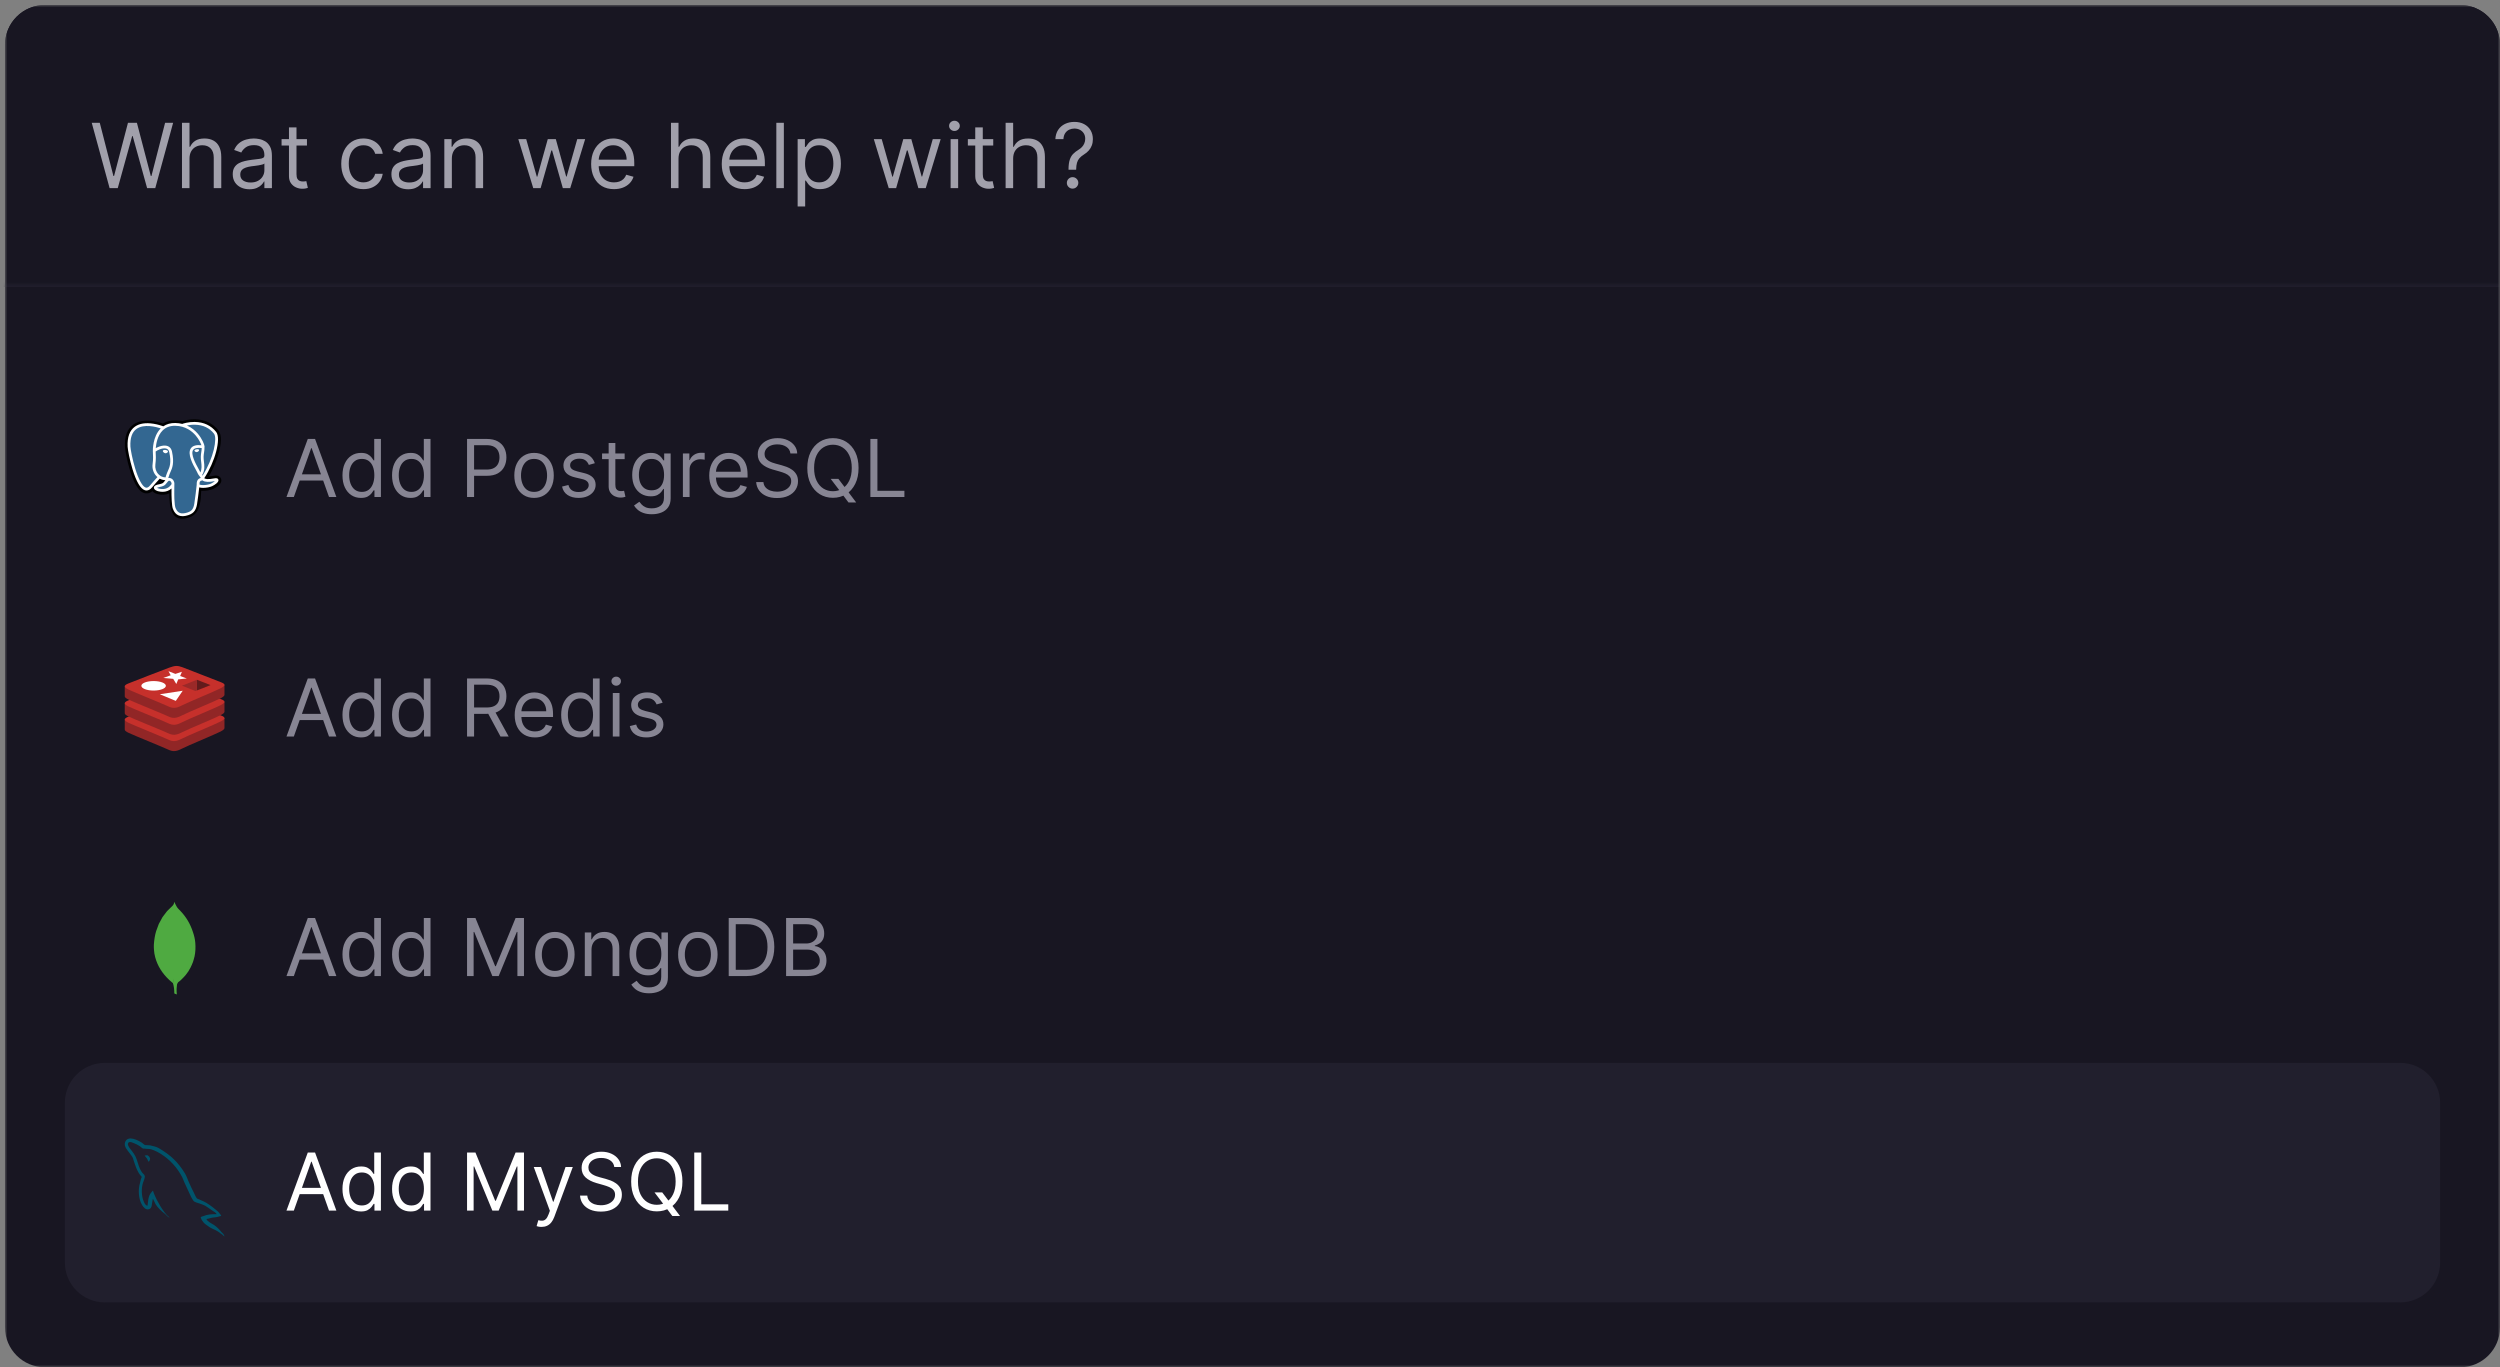 <svg width="501" height="274" viewBox="0 0 501 274" fill="none"
    xmlns="http://www.w3.org/2000/svg">
    <rect x="0" y="0" width="501" height="274" fill="#808080" stroke="none"/>
    <mask id="mask0_2809_5183" style="mask-type:alpha" maskUnits="userSpaceOnUse" x="0" y="0" width="501" height="274">
        <path d="M501 1H1V274H501V1Z" fill="white"/>
        <path d="M1 0H0V1H1V0Z" fill="white"/>
    </mask>
    <g mask="url(#mask0_2809_5183)">
        <path d="M493 1H9C4.582 1 1 4.582 1 9V266C1 270.418 4.582 274 9 274H493C497.418 274 501 270.418 501 266V9C501 4.582 497.418 1 493 1Z" fill="#181622"/>
        <path d="M493 1H9C4.582 1 1 4.582 1 9V49C1 53.418 4.582 57 9 57H493C497.418 57 501 53.418 501 49V9C501 4.582 497.418 1 493 1Z" fill="#181622"/>
        <path d="M21.963 37.699L18.384 24.608H19.994L22.73 35.27H22.858L25.645 24.608H27.435L30.222 35.27H30.349L33.085 24.608H34.696L31.116 37.699H29.48L26.591 27.267H26.489L23.599 37.699H21.963ZM37.975 31.793V37.699H36.467V24.608H37.975V29.415H38.103C38.333 28.908 38.678 28.505 39.139 28.207C39.603 27.904 40.221 27.753 40.992 27.753C41.661 27.753 42.247 27.887 42.75 28.156C43.253 28.42 43.643 28.827 43.92 29.377C44.201 29.922 44.342 30.617 44.342 31.461V37.699H42.833V31.563C42.833 30.783 42.631 30.18 42.226 29.754C41.825 29.323 41.269 29.108 40.557 29.108C40.063 29.108 39.62 29.213 39.228 29.422C38.84 29.63 38.533 29.935 38.307 30.336C38.086 30.736 37.975 31.222 37.975 31.793ZM49.991 37.929C49.368 37.929 48.804 37.812 48.297 37.578C47.79 37.339 47.387 36.996 47.089 36.549C46.79 36.097 46.641 35.551 46.641 34.912C46.641 34.35 46.752 33.894 46.974 33.544C47.195 33.191 47.491 32.914 47.862 32.713C48.233 32.513 48.642 32.364 49.089 32.266C49.541 32.164 49.995 32.083 50.451 32.023C51.047 31.946 51.531 31.889 51.902 31.851C52.277 31.808 52.55 31.738 52.72 31.64C52.895 31.541 52.982 31.371 52.982 31.128V31.077C52.982 30.446 52.809 29.956 52.464 29.607C52.123 29.258 51.606 29.083 50.911 29.083C50.191 29.083 49.626 29.24 49.217 29.556C48.808 29.871 48.52 30.208 48.354 30.566L46.922 30.054C47.178 29.458 47.519 28.993 47.945 28.661C48.376 28.324 48.844 28.09 49.351 27.958C49.863 27.821 50.366 27.753 50.86 27.753C51.175 27.753 51.538 27.791 51.947 27.868C52.36 27.941 52.758 28.092 53.142 28.322C53.53 28.552 53.851 28.899 54.107 29.364C54.363 29.828 54.491 30.451 54.491 31.23V37.699H52.982V36.37H52.905C52.803 36.583 52.633 36.811 52.394 37.054C52.155 37.297 51.838 37.503 51.442 37.674C51.045 37.844 50.562 37.929 49.991 37.929ZM50.221 36.574C50.817 36.574 51.32 36.457 51.729 36.223C52.143 35.988 52.454 35.686 52.663 35.315C52.876 34.944 52.982 34.554 52.982 34.145V32.765C52.918 32.841 52.778 32.912 52.56 32.975C52.347 33.035 52.1 33.088 51.819 33.135C51.542 33.178 51.271 33.216 51.007 33.25C50.747 33.28 50.536 33.306 50.374 33.327C49.982 33.378 49.616 33.461 49.275 33.576C48.938 33.687 48.665 33.855 48.456 34.081C48.252 34.303 48.15 34.605 48.15 34.989C48.15 35.513 48.344 35.909 48.731 36.178C49.123 36.442 49.62 36.574 50.221 36.574ZM61.514 27.881V29.159H56.426V27.881H61.514ZM57.909 25.529H59.417V34.887C59.417 35.313 59.479 35.633 59.603 35.846C59.73 36.054 59.892 36.195 60.088 36.267C60.289 36.336 60.5 36.37 60.721 36.37C60.887 36.37 61.024 36.361 61.13 36.344C61.237 36.323 61.322 36.306 61.386 36.293L61.693 37.648C61.591 37.686 61.448 37.725 61.265 37.763C61.081 37.806 60.849 37.827 60.568 37.827C60.142 37.827 59.724 37.735 59.315 37.552C58.91 37.369 58.574 37.09 58.305 36.715C58.041 36.34 57.909 35.867 57.909 35.296V25.529ZM72.834 37.904C71.914 37.904 71.121 37.686 70.456 37.252C69.791 36.817 69.28 36.218 68.922 35.456C68.564 34.693 68.385 33.821 68.385 32.841C68.385 31.844 68.569 30.964 68.935 30.201C69.306 29.434 69.821 28.836 70.482 28.405C71.147 27.971 71.922 27.753 72.809 27.753C73.499 27.753 74.121 27.881 74.675 28.137C75.229 28.392 75.683 28.75 76.037 29.211C76.39 29.671 76.61 30.208 76.695 30.821H75.186C75.071 30.374 74.816 29.978 74.419 29.633C74.027 29.283 73.499 29.108 72.834 29.108C72.246 29.108 71.731 29.262 71.287 29.569C70.848 29.871 70.505 30.299 70.258 30.853C70.015 31.403 69.894 32.049 69.894 32.79C69.894 33.549 70.013 34.209 70.252 34.772C70.495 35.334 70.836 35.771 71.275 36.082C71.718 36.393 72.238 36.549 72.834 36.549C73.226 36.549 73.582 36.48 73.902 36.344C74.221 36.208 74.492 36.012 74.713 35.756C74.935 35.5 75.093 35.194 75.186 34.836H76.695C76.61 35.415 76.399 35.937 76.062 36.402C75.73 36.862 75.289 37.228 74.739 37.501C74.194 37.77 73.559 37.904 72.834 37.904ZM81.789 37.929C81.167 37.929 80.603 37.812 80.096 37.578C79.588 37.339 79.186 36.996 78.887 36.549C78.589 36.097 78.44 35.551 78.44 34.912C78.44 34.35 78.551 33.894 78.772 33.544C78.994 33.191 79.29 32.914 79.661 32.713C80.032 32.513 80.441 32.364 80.888 32.266C81.34 32.164 81.794 32.083 82.25 32.023C82.846 31.946 83.33 31.889 83.701 31.851C84.076 31.808 84.348 31.738 84.519 31.64C84.694 31.541 84.781 31.371 84.781 31.128V31.077C84.781 30.446 84.608 29.956 84.263 29.607C83.922 29.258 83.404 29.083 82.71 29.083C81.99 29.083 81.425 29.24 81.016 29.556C80.607 29.871 80.319 30.208 80.153 30.566L78.721 30.054C78.977 29.458 79.318 28.993 79.744 28.661C80.174 28.324 80.643 28.09 81.15 27.958C81.662 27.821 82.164 27.753 82.659 27.753C82.974 27.753 83.336 27.791 83.745 27.868C84.159 27.941 84.557 28.092 84.941 28.322C85.329 28.552 85.65 28.899 85.906 29.364C86.162 29.828 86.289 30.451 86.289 31.23V37.699H84.781V36.37H84.704C84.602 36.583 84.431 36.811 84.193 37.054C83.954 37.297 83.637 37.503 83.24 37.674C82.844 37.844 82.36 37.929 81.789 37.929ZM82.019 36.574C82.616 36.574 83.119 36.457 83.528 36.223C83.941 35.988 84.252 35.686 84.461 35.315C84.674 34.944 84.781 34.554 84.781 34.145V32.765C84.717 32.841 84.576 32.912 84.359 32.975C84.146 33.035 83.899 33.088 83.618 33.135C83.341 33.178 83.07 33.216 82.806 33.25C82.546 33.28 82.335 33.306 82.173 33.327C81.781 33.378 81.414 33.461 81.073 33.576C80.737 33.687 80.464 33.855 80.255 34.081C80.051 34.303 79.948 34.605 79.948 34.989C79.948 35.513 80.142 35.909 80.53 36.178C80.922 36.442 81.419 36.574 82.019 36.574ZM90.551 31.793V37.699H89.043V27.881H90.5V29.415H90.628C90.858 28.916 91.208 28.516 91.676 28.213C92.145 27.907 92.75 27.753 93.492 27.753C94.156 27.753 94.738 27.89 95.237 28.162C95.735 28.431 96.123 28.84 96.4 29.39C96.677 29.935 96.816 30.625 96.816 31.461V37.699H95.307V31.563C95.307 30.791 95.107 30.191 94.706 29.76C94.306 29.326 93.756 29.108 93.057 29.108C92.576 29.108 92.145 29.213 91.766 29.422C91.391 29.63 91.095 29.935 90.877 30.336C90.66 30.736 90.551 31.222 90.551 31.793ZM106.859 37.699L103.868 27.881H105.453L107.575 35.398H107.677L109.774 27.881H111.385L113.456 35.373H113.558L115.68 27.881H117.265L114.274 37.699H112.791L110.643 30.157H110.49L108.342 37.699H106.859ZM123.042 37.904C122.096 37.904 121.28 37.695 120.594 37.277C119.912 36.855 119.386 36.267 119.015 35.513C118.649 34.755 118.465 33.873 118.465 32.867C118.465 31.861 118.649 30.975 119.015 30.208C119.386 29.436 119.901 28.836 120.562 28.405C121.227 27.971 122.002 27.753 122.889 27.753C123.4 27.753 123.905 27.838 124.404 28.009C124.902 28.179 125.356 28.456 125.765 28.84C126.174 29.219 126.5 29.722 126.743 30.348C126.986 30.975 127.107 31.746 127.107 32.662V33.301H119.539V31.997H125.573C125.573 31.444 125.463 30.949 125.241 30.515C125.024 30.08 124.713 29.737 124.308 29.485C123.907 29.234 123.434 29.108 122.889 29.108C122.288 29.108 121.768 29.258 121.329 29.556C120.894 29.85 120.56 30.233 120.325 30.706C120.091 31.179 119.974 31.686 119.974 32.228V33.097C119.974 33.838 120.102 34.467 120.357 34.983C120.617 35.494 120.977 35.884 121.438 36.152C121.898 36.416 122.433 36.549 123.042 36.549C123.438 36.549 123.796 36.493 124.116 36.383C124.44 36.267 124.719 36.097 124.953 35.871C125.188 35.641 125.369 35.355 125.497 35.015L126.954 35.424C126.801 35.918 126.543 36.353 126.181 36.728C125.818 37.098 125.371 37.388 124.838 37.597C124.306 37.801 123.707 37.904 123.042 37.904ZM135.973 31.793V37.699H134.465V24.608H135.973V29.415H136.101C136.331 28.908 136.676 28.505 137.137 28.207C137.601 27.904 138.219 27.753 138.99 27.753C139.659 27.753 140.245 27.887 140.748 28.156C141.251 28.42 141.641 28.827 141.918 29.377C142.199 29.922 142.34 30.617 142.34 31.461V37.699H140.831V31.563C140.831 30.783 140.629 30.18 140.224 29.754C139.823 29.323 139.267 29.108 138.556 29.108C138.061 29.108 137.618 29.213 137.226 29.422C136.838 29.63 136.531 29.935 136.306 30.336C136.084 30.736 135.973 31.222 135.973 31.793ZM149.216 37.904C148.27 37.904 147.454 37.695 146.768 37.277C146.086 36.855 145.56 36.267 145.189 35.513C144.822 34.755 144.639 33.873 144.639 32.867C144.639 31.861 144.822 30.975 145.189 30.208C145.56 29.436 146.075 28.836 146.736 28.405C147.401 27.971 148.176 27.753 149.062 27.753C149.574 27.753 150.079 27.838 150.577 28.009C151.076 28.179 151.53 28.456 151.939 28.84C152.348 29.219 152.674 29.722 152.917 30.348C153.16 30.975 153.281 31.746 153.281 32.662V33.301H145.713V31.997H151.747C151.747 31.444 151.636 30.949 151.415 30.515C151.197 30.08 150.886 29.737 150.482 29.485C150.081 29.234 149.608 29.108 149.062 29.108C148.462 29.108 147.942 29.258 147.503 29.556C147.068 29.85 146.734 30.233 146.499 30.706C146.265 31.179 146.148 31.686 146.148 32.228V33.097C146.148 33.838 146.276 34.467 146.531 34.983C146.791 35.494 147.151 35.884 147.612 36.152C148.072 36.416 148.607 36.549 149.216 36.549C149.612 36.549 149.97 36.493 150.29 36.383C150.614 36.267 150.893 36.097 151.127 35.871C151.362 35.641 151.543 35.355 151.67 35.015L153.128 35.424C152.974 35.918 152.717 36.353 152.354 36.728C151.992 37.098 151.545 37.388 151.012 37.597C150.479 37.801 149.881 37.904 149.216 37.904ZM157.085 24.608V37.699H155.576V24.608H157.085ZM159.847 41.381V27.881H161.305V29.441H161.484C161.595 29.27 161.748 29.053 161.944 28.789C162.144 28.52 162.43 28.282 162.801 28.073C163.176 27.86 163.683 27.753 164.322 27.753C165.149 27.753 165.877 27.96 166.508 28.373C167.139 28.787 167.631 29.372 167.985 30.131C168.338 30.89 168.515 31.784 168.515 32.816C168.515 33.855 168.338 34.757 167.985 35.52C167.631 36.278 167.141 36.866 166.514 37.284C165.888 37.697 165.166 37.904 164.347 37.904C163.717 37.904 163.212 37.799 162.833 37.591C162.453 37.377 162.161 37.137 161.957 36.868C161.752 36.596 161.595 36.37 161.484 36.191H161.356V41.381H159.847ZM161.33 32.79C161.33 33.532 161.439 34.186 161.656 34.752C161.874 35.315 162.191 35.756 162.609 36.076C163.026 36.391 163.538 36.549 164.143 36.549C164.774 36.549 165.3 36.383 165.722 36.05C166.148 35.713 166.468 35.262 166.681 34.695C166.898 34.124 167.007 33.489 167.007 32.79C167.007 32.1 166.9 31.478 166.687 30.924C166.478 30.365 166.161 29.924 165.735 29.601C165.313 29.272 164.782 29.108 164.143 29.108C163.529 29.108 163.014 29.264 162.596 29.575C162.178 29.882 161.863 30.312 161.65 30.866C161.437 31.416 161.33 32.057 161.33 32.79ZM178.103 37.699L175.112 27.881H176.697L178.819 35.398H178.921L181.018 27.881H182.629L184.7 35.373H184.802L186.924 27.881H188.509L185.518 37.699H184.035L181.887 30.157H181.734L179.586 37.699H178.103ZM190.504 37.699V27.881H192.012V37.699H190.504ZM191.271 26.245C190.977 26.245 190.723 26.145 190.51 25.944C190.301 25.744 190.197 25.503 190.197 25.222C190.197 24.941 190.301 24.7 190.51 24.5C190.723 24.299 190.977 24.199 191.271 24.199C191.565 24.199 191.816 24.299 192.025 24.5C192.238 24.7 192.345 24.941 192.345 25.222C192.345 25.503 192.238 25.744 192.025 25.944C191.816 26.145 191.565 26.245 191.271 26.245ZM199.045 27.881V29.159H193.957V27.881H199.045ZM195.44 25.529H196.949V34.887C196.949 35.313 197.01 35.633 197.134 35.846C197.262 36.054 197.424 36.195 197.62 36.267C197.82 36.336 198.031 36.37 198.252 36.37C198.419 36.37 198.555 36.361 198.662 36.344C198.768 36.323 198.853 36.306 198.917 36.293L199.224 37.648C199.122 37.686 198.979 37.725 198.796 37.763C198.613 37.806 198.38 37.827 198.099 37.827C197.673 37.827 197.255 37.735 196.846 37.552C196.441 37.369 196.105 37.09 195.836 36.715C195.572 36.34 195.44 35.867 195.44 35.296V25.529ZM203.034 31.793V37.699H201.525V24.608H203.034V29.415H203.162C203.392 28.908 203.737 28.505 204.197 28.207C204.662 27.904 205.279 27.753 206.051 27.753C206.72 27.753 207.306 27.887 207.809 28.156C208.311 28.42 208.701 28.827 208.978 29.377C209.26 29.922 209.4 30.617 209.4 31.461V37.699H207.892V31.563C207.892 30.783 207.689 30.18 207.284 29.754C206.884 29.323 206.328 29.108 205.616 29.108C205.122 29.108 204.679 29.213 204.287 29.422C203.899 29.63 203.592 29.935 203.366 30.336C203.145 30.736 203.034 31.222 203.034 31.793ZM214.129 34.017V33.941C214.137 33.127 214.222 32.479 214.384 31.997C214.546 31.516 214.776 31.126 215.075 30.828C215.373 30.529 215.731 30.255 216.149 30.003C216.4 29.85 216.626 29.669 216.826 29.46C217.026 29.247 217.184 29.002 217.299 28.725C217.419 28.448 217.478 28.141 217.478 27.804C217.478 27.387 217.38 27.024 217.184 26.718C216.988 26.411 216.726 26.174 216.398 26.008C216.07 25.842 215.705 25.759 215.305 25.759C214.955 25.759 214.619 25.831 214.295 25.976C213.971 26.121 213.7 26.349 213.483 26.66C213.266 26.971 213.14 27.378 213.106 27.881H211.495C211.529 27.157 211.717 26.537 212.058 26.021C212.403 25.505 212.857 25.111 213.419 24.838C213.986 24.566 214.615 24.429 215.305 24.429C216.055 24.429 216.707 24.578 217.261 24.877C217.819 25.175 218.249 25.584 218.552 26.104C218.859 26.624 219.012 27.216 219.012 27.881C219.012 28.35 218.94 28.774 218.795 29.153C218.654 29.532 218.45 29.871 218.181 30.169C217.917 30.468 217.597 30.732 217.222 30.962C216.847 31.196 216.547 31.444 216.321 31.703C216.095 31.959 215.931 32.264 215.829 32.617C215.727 32.971 215.671 33.412 215.663 33.941V34.017H214.129ZM214.947 37.801C214.632 37.801 214.361 37.689 214.135 37.463C213.909 37.237 213.796 36.966 213.796 36.651C213.796 36.336 213.909 36.065 214.135 35.839C214.361 35.613 214.632 35.5 214.947 35.5C215.262 35.5 215.533 35.613 215.759 35.839C215.985 36.065 216.097 36.336 216.097 36.651C216.097 36.86 216.044 37.051 215.938 37.226C215.835 37.401 215.697 37.541 215.522 37.648C215.352 37.75 215.16 37.801 214.947 37.801Z" fill="#A1A0AB"/>
        <mask id="mask1_2809_5183" style="mask-type:alpha" maskUnits="userSpaceOnUse" x="1" y="57" width="500" height="1">
            <path d="M501 57H1V58H501V57Z" fill="white"/>
        </mask>
        <g mask="url(#mask1_2809_5183)">
            <path d="M1 57H501" stroke="#211F2D" stroke-linecap="square"/>
        </g>
        <mask id="mask2_2809_5183" style="mask-type:alpha" maskUnits="userSpaceOnUse" x="1" y="58" width="500" height="216">
            <path d="M501 58H1V274H501V58Z" fill="white"/>
        </mask>
        <g mask="url(#mask2_2809_5183)">
            <path d="M481 213H21C16.582 213 13 216.582 13 221V253C13 257.418 16.582 261 21 261H481C485.418 261 489 257.418 489 253V221C489 216.582 485.418 213 481 213Z" fill="#211F2D"/>
            <path d="M44.308 95.969C44.191 95.617 43.887 95.371 43.493 95.312C43.308 95.285 43.095 95.297 42.843 95.349C42.405 95.439 42.08 95.473 41.842 95.48C42.738 93.967 43.467 92.242 43.887 90.617C44.565 87.991 44.203 86.795 43.779 86.253C42.658 84.821 41.022 84.052 39.049 84.028C37.996 84.015 37.072 84.223 36.59 84.372C36.142 84.293 35.659 84.249 35.153 84.241C34.203 84.226 33.365 84.433 32.648 84.858C32.252 84.724 31.615 84.534 30.88 84.414C29.15 84.13 27.756 84.351 26.737 85.071C25.502 85.943 24.93 87.459 25.036 89.575C25.07 90.246 25.445 92.291 26.037 94.229C26.377 95.344 26.74 96.269 27.115 96.98C27.647 97.988 28.216 98.582 28.855 98.795C29.213 98.914 29.864 98.998 30.549 98.427C30.636 98.533 30.751 98.637 30.905 98.734C31.1 98.857 31.339 98.958 31.577 99.017C32.435 99.232 33.24 99.178 33.926 98.877C33.93 98.999 33.933 99.116 33.936 99.217C33.941 99.38 33.945 99.54 33.951 99.69C33.992 100.702 34.061 101.49 34.265 102.041C34.276 102.071 34.291 102.117 34.307 102.166C34.409 102.478 34.579 103 35.012 103.408C35.461 103.832 36.004 103.962 36.501 103.962C36.75 103.962 36.987 103.929 37.196 103.884C37.94 103.725 38.784 103.482 39.395 102.612C39.972 101.79 40.253 100.552 40.304 98.601C40.31 98.545 40.316 98.493 40.322 98.442L40.334 98.339L40.471 98.351L40.505 98.354C41.263 98.388 42.189 98.228 42.757 97.963C43.207 97.755 44.647 96.995 44.308 95.969" fill="black"/>
            <path d="M43.012 96.167C40.76 96.632 40.606 95.869 40.606 95.869C42.983 92.342 43.977 87.864 43.119 86.768C40.779 83.779 36.729 85.192 36.662 85.229L36.64 85.233C36.195 85.141 35.697 85.086 35.138 85.076C34.119 85.06 33.346 85.344 32.76 85.788C32.76 85.788 25.535 82.812 25.871 89.532C25.942 90.961 27.92 100.349 30.278 97.513C31.141 96.476 31.974 95.6 31.974 95.6C32.387 95.875 32.883 96.015 33.402 95.965L33.442 95.93C33.43 96.059 33.435 96.185 33.458 96.334C32.851 97.013 33.029 97.132 31.814 97.382C30.585 97.635 31.307 98.086 31.779 98.204C32.35 98.347 33.673 98.55 34.566 97.299L34.53 97.442C34.768 97.632 34.936 98.682 34.908 99.634C34.88 100.585 34.861 101.238 35.048 101.749C35.236 102.259 35.423 103.407 37.02 103.065C38.354 102.779 39.046 102.038 39.142 100.802C39.21 99.923 39.365 100.053 39.374 99.268L39.498 98.896C39.641 97.705 39.521 97.32 40.343 97.499L40.543 97.517C41.148 97.544 41.94 97.419 42.404 97.203C43.405 96.739 43.999 95.963 43.012 96.167H43.012" fill="#336791"/>
            <path d="M33.183 90.172C32.98 90.144 32.796 90.17 32.703 90.24C32.651 90.28 32.635 90.326 32.63 90.358C32.619 90.441 32.677 90.534 32.713 90.581C32.815 90.716 32.964 90.809 33.111 90.83C33.133 90.833 33.154 90.834 33.175 90.834C33.421 90.834 33.644 90.643 33.664 90.502C33.689 90.325 33.432 90.207 33.183 90.172M39.905 90.178C39.885 90.039 39.639 90 39.405 90.032C39.171 90.065 38.944 90.17 38.963 90.309C38.978 90.417 39.173 90.602 39.404 90.602C39.424 90.602 39.443 90.6 39.463 90.598C39.617 90.576 39.73 90.478 39.784 90.422C39.866 90.336 39.913 90.24 39.905 90.178" fill="white"/>
            <path d="M43.763 96.114C43.677 95.855 43.401 95.771 42.942 95.866C41.579 96.147 41.091 95.953 40.93 95.835C41.99 94.22 42.862 92.269 43.332 90.449C43.554 89.586 43.678 88.785 43.688 88.133C43.699 87.416 43.577 86.89 43.325 86.568C42.31 85.272 40.821 84.576 39.019 84.557C37.779 84.543 36.732 84.86 36.529 84.95C36.102 84.843 35.636 84.778 35.128 84.77C34.198 84.754 33.394 84.977 32.728 85.431C32.439 85.324 31.691 85.067 30.777 84.92C29.197 84.665 27.941 84.858 27.045 85.493C25.976 86.251 25.482 87.605 25.578 89.518C25.61 90.161 25.977 92.141 26.556 94.037C27.317 96.533 28.146 97.946 29.017 98.237C29.119 98.271 29.236 98.294 29.366 98.294C29.684 98.294 30.074 98.151 30.479 97.664C30.974 97.071 31.485 96.492 32.013 95.928C32.356 96.112 32.732 96.215 33.117 96.225C33.117 96.235 33.118 96.245 33.119 96.255C33.053 96.334 32.988 96.414 32.925 96.495C32.658 96.834 32.603 96.904 31.744 97.081C31.5 97.132 30.852 97.265 30.842 97.72C30.832 98.216 31.609 98.425 31.697 98.447C32.006 98.524 32.303 98.562 32.586 98.562C33.275 98.562 33.882 98.336 34.367 97.897C34.352 99.668 34.425 101.413 34.638 101.944C34.812 102.379 35.237 103.443 36.581 103.443C36.778 103.443 36.995 103.42 37.234 103.369C38.636 103.068 39.245 102.448 39.481 101.082C39.607 100.352 39.823 98.608 39.925 97.673C40.139 97.74 40.416 97.771 40.715 97.77C41.338 97.77 42.057 97.638 42.508 97.429C43.015 97.193 43.929 96.616 43.763 96.114V96.114ZM40.424 89.794C40.419 90.07 40.381 90.321 40.341 90.583C40.298 90.864 40.253 91.155 40.242 91.508C40.23 91.852 40.273 92.209 40.315 92.555C40.399 93.253 40.485 93.972 40.152 94.681C40.096 94.582 40.047 94.481 40.004 94.377C39.963 94.277 39.873 94.115 39.748 93.892C39.264 93.023 38.129 90.989 38.71 90.159C38.883 89.911 39.322 89.657 40.424 89.794V89.794ZM39.088 85.116C40.703 85.152 41.981 85.756 42.886 86.912C43.579 87.799 42.815 91.833 40.604 95.314C40.581 95.285 40.559 95.257 40.537 95.229L40.509 95.194C41.08 94.25 40.968 93.316 40.869 92.488C40.828 92.148 40.789 91.828 40.799 91.526C40.809 91.207 40.852 90.933 40.893 90.668C40.943 90.341 40.994 90.003 40.98 89.605C40.99 89.563 40.995 89.514 40.989 89.455C40.953 89.073 40.517 87.93 39.628 86.895C39.142 86.329 38.433 85.696 37.465 85.269C37.881 85.183 38.451 85.102 39.088 85.116V85.116ZM30.05 97.307C29.603 97.844 29.295 97.741 29.193 97.707C28.532 97.487 27.765 96.09 27.089 93.875C26.504 91.958 26.162 90.03 26.135 89.49C26.05 87.78 26.464 86.589 27.367 85.949C28.836 84.907 31.251 85.531 32.222 85.847C32.208 85.861 32.193 85.874 32.18 85.888C30.587 87.496 30.625 90.244 30.629 90.412C30.628 90.477 30.634 90.569 30.641 90.695C30.669 91.157 30.72 92.017 30.584 92.991C30.457 93.897 30.736 94.783 31.349 95.422C31.412 95.488 31.478 95.55 31.547 95.609C31.274 95.901 30.681 96.548 30.05 97.307V97.307ZM31.752 95.036C31.258 94.521 31.033 93.804 31.136 93.069C31.28 92.04 31.227 91.143 31.198 90.662C31.194 90.594 31.191 90.535 31.189 90.489C31.421 90.282 32.5 89.705 33.269 89.881C33.619 89.961 33.833 90.2 33.922 90.611C34.382 92.739 33.983 93.626 33.662 94.338C33.596 94.485 33.534 94.624 33.48 94.767L33.439 94.878C33.334 95.159 33.237 95.42 33.177 95.668C32.651 95.666 32.141 95.442 31.752 95.036V95.036ZM31.832 97.906C31.679 97.867 31.541 97.801 31.46 97.746C31.528 97.714 31.648 97.671 31.857 97.627C32.867 97.42 33.023 97.273 33.363 96.841C33.441 96.741 33.53 96.629 33.652 96.492L33.652 96.492C33.835 96.288 33.918 96.322 34.07 96.385C34.193 96.436 34.312 96.59 34.361 96.759C34.383 96.839 34.409 96.991 34.325 97.109C33.614 98.105 32.577 98.092 31.832 97.906V97.906ZM37.117 102.823C35.882 103.088 35.444 102.458 35.156 101.737C34.97 101.272 34.879 99.174 34.944 96.858C34.944 96.827 34.94 96.797 34.931 96.769C34.924 96.714 34.912 96.659 34.897 96.606C34.8 96.269 34.566 95.987 34.283 95.87C34.171 95.823 33.966 95.738 33.719 95.801C33.771 95.584 33.863 95.339 33.962 95.073L34.003 94.962C34.05 94.836 34.109 94.705 34.171 94.567C34.507 93.822 34.966 92.8 34.467 90.493C34.281 89.629 33.657 89.207 32.711 89.305C32.144 89.364 31.625 89.593 31.366 89.724C31.31 89.752 31.259 89.779 31.212 89.806C31.284 88.935 31.557 87.308 32.578 86.278C33.22 85.63 34.076 85.31 35.119 85.328C37.174 85.361 38.492 86.416 39.235 87.294C39.876 88.052 40.223 88.814 40.361 89.226C39.32 89.12 38.612 89.325 38.253 89.839C37.472 90.955 38.68 93.122 39.261 94.164C39.367 94.355 39.459 94.52 39.488 94.59C39.677 95.048 39.922 95.354 40.101 95.578C40.156 95.646 40.209 95.713 40.249 95.77C39.934 95.861 39.367 96.072 39.419 97.122C39.377 97.649 39.081 100.116 38.931 100.987C38.732 102.139 38.309 102.568 37.117 102.823V102.823ZM42.273 96.923C41.951 97.072 41.411 97.185 40.898 97.209C40.332 97.235 40.044 97.145 39.976 97.09C39.944 96.436 40.188 96.367 40.445 96.295C40.486 96.284 40.525 96.272 40.563 96.259C40.587 96.278 40.613 96.297 40.642 96.316C41.097 96.617 41.909 96.649 43.055 96.412L43.067 96.41C42.913 96.555 42.648 96.749 42.273 96.923Z" fill="white"/>
            <path d="M58.886 99.6H57.409L61.682 87.963H63.136L67.409 99.6H65.932L62.455 89.804H62.364L58.886 99.6ZM59.432 95.054H65.386V96.304H59.432V95.054ZM72.335 99.781C71.608 99.781 70.966 99.598 70.409 99.23C69.852 98.859 69.417 98.336 69.102 97.662C68.788 96.984 68.631 96.183 68.631 95.259C68.631 94.342 68.788 93.547 69.102 92.872C69.417 92.198 69.854 91.677 70.415 91.31C70.975 90.942 71.623 90.759 72.358 90.759C72.926 90.759 73.375 90.853 73.704 91.043C74.038 91.228 74.292 91.441 74.466 91.679C74.644 91.914 74.782 92.107 74.881 92.259H74.994V87.963H76.335V99.6H75.04V98.259H74.881C74.782 98.418 74.642 98.618 74.46 98.861C74.278 99.1 74.019 99.314 73.682 99.503C73.345 99.689 72.896 99.781 72.335 99.781ZM72.517 98.577C73.055 98.577 73.51 98.437 73.881 98.156C74.252 97.872 74.534 97.48 74.727 96.98C74.921 96.477 75.017 95.895 75.017 95.236C75.017 94.585 74.922 94.014 74.733 93.526C74.544 93.033 74.263 92.651 73.892 92.378C73.521 92.102 73.062 91.963 72.517 91.963C71.949 91.963 71.475 92.109 71.097 92.401C70.722 92.689 70.439 93.081 70.25 93.577C70.064 94.069 69.972 94.622 69.972 95.236C69.972 95.857 70.066 96.422 70.256 96.929C70.449 97.433 70.733 97.835 71.108 98.134C71.487 98.429 71.956 98.577 72.517 98.577ZM82.273 99.781C81.546 99.781 80.903 99.598 80.347 99.23C79.79 98.859 79.354 98.336 79.04 97.662C78.725 96.984 78.568 96.183 78.568 95.259C78.568 94.342 78.725 93.547 79.04 92.872C79.354 92.198 79.792 91.677 80.352 91.31C80.913 90.942 81.561 90.759 82.296 90.759C82.864 90.759 83.312 90.853 83.642 91.043C83.975 91.228 84.229 91.441 84.403 91.679C84.581 91.914 84.72 92.107 84.818 92.259H84.932V87.963H86.273V99.6H84.977V98.259H84.818C84.72 98.418 84.579 98.618 84.398 98.861C84.216 99.1 83.956 99.314 83.619 99.503C83.282 99.689 82.833 99.781 82.273 99.781ZM82.454 98.577C82.992 98.577 83.447 98.437 83.818 98.156C84.189 97.872 84.472 97.48 84.665 96.98C84.858 96.477 84.954 95.895 84.954 95.236C84.954 94.585 84.86 94.014 84.671 93.526C84.481 93.033 84.201 92.651 83.829 92.378C83.458 92.102 83 91.963 82.454 91.963C81.886 91.963 81.413 92.109 81.034 92.401C80.659 92.689 80.377 93.081 80.188 93.577C80.002 94.069 79.909 94.622 79.909 95.236C79.909 95.857 80.004 96.422 80.193 96.929C80.386 97.433 80.671 97.835 81.046 98.134C81.424 98.429 81.894 98.577 82.454 98.577ZM93.597 99.6V87.963H97.528C98.441 87.963 99.188 88.128 99.767 88.458C100.35 88.783 100.782 89.225 101.062 89.781C101.343 90.338 101.483 90.96 101.483 91.645C101.483 92.331 101.343 92.954 101.062 93.514C100.786 94.075 100.358 94.522 99.778 94.855C99.199 95.185 98.456 95.35 97.551 95.35H94.733V94.1H97.506C98.131 94.1 98.633 93.992 99.011 93.776C99.39 93.56 99.665 93.268 99.835 92.901C100.009 92.529 100.097 92.111 100.097 91.645C100.097 91.179 100.009 90.763 99.835 90.395C99.665 90.028 99.388 89.74 99.006 89.531C98.623 89.319 98.115 89.213 97.483 89.213H95.006V99.6H93.597ZM107.023 99.781C106.235 99.781 105.544 99.594 104.949 99.219C104.358 98.844 103.896 98.319 103.562 97.645C103.233 96.971 103.068 96.183 103.068 95.281C103.068 94.372 103.233 93.579 103.562 92.901C103.896 92.223 104.358 91.696 104.949 91.321C105.544 90.946 106.235 90.759 107.023 90.759C107.811 90.759 108.5 90.946 109.091 91.321C109.686 91.696 110.148 92.223 110.477 92.901C110.811 93.579 110.977 94.372 110.977 95.281C110.977 96.183 110.811 96.971 110.477 97.645C110.148 98.319 109.686 98.844 109.091 99.219C108.5 99.594 107.811 99.781 107.023 99.781ZM107.023 98.577C107.621 98.577 108.114 98.424 108.5 98.117C108.886 97.81 109.172 97.406 109.358 96.906C109.544 96.406 109.636 95.865 109.636 95.281C109.636 94.698 109.544 94.154 109.358 93.651C109.172 93.147 108.886 92.74 108.5 92.429C108.114 92.118 107.621 91.963 107.023 91.963C106.424 91.963 105.932 92.118 105.545 92.429C105.159 92.74 104.873 93.147 104.688 93.651C104.502 94.154 104.409 94.698 104.409 95.281C104.409 95.865 104.502 96.406 104.688 96.906C104.873 97.406 105.159 97.81 105.545 98.117C105.932 98.424 106.424 98.577 107.023 98.577ZM119.206 92.827L118.001 93.168C117.926 92.967 117.814 92.772 117.666 92.583C117.522 92.389 117.325 92.23 117.075 92.105C116.825 91.98 116.505 91.918 116.115 91.918C115.581 91.918 115.136 92.041 114.78 92.287C114.428 92.529 114.251 92.838 114.251 93.213C114.251 93.547 114.373 93.81 114.615 94.003C114.857 94.196 115.236 94.357 115.751 94.486L117.047 94.804C117.827 94.993 118.409 95.283 118.791 95.674C119.174 96.06 119.365 96.558 119.365 97.168C119.365 97.668 119.221 98.115 118.933 98.509C118.649 98.903 118.251 99.213 117.74 99.441C117.229 99.668 116.634 99.781 115.956 99.781C115.066 99.781 114.329 99.588 113.746 99.202C113.162 98.816 112.793 98.251 112.638 97.509L113.911 97.191C114.032 97.66 114.261 98.013 114.598 98.247C114.939 98.482 115.384 98.6 115.933 98.6C116.558 98.6 117.054 98.467 117.422 98.202C117.793 97.933 117.979 97.611 117.979 97.236C117.979 96.933 117.873 96.679 117.661 96.475C117.448 96.266 117.123 96.111 116.683 96.009L115.229 95.668C114.429 95.478 113.842 95.185 113.467 94.787C113.096 94.386 112.911 93.884 112.911 93.281C112.911 92.789 113.049 92.353 113.325 91.975C113.606 91.596 113.986 91.299 114.467 91.083C114.952 90.867 115.501 90.759 116.115 90.759C116.979 90.759 117.657 90.948 118.149 91.327C118.645 91.706 118.998 92.206 119.206 92.827ZM125.179 90.872V92.009H120.656V90.872H125.179ZM121.974 88.781H123.315V97.1C123.315 97.478 123.37 97.763 123.48 97.952C123.594 98.138 123.738 98.263 123.912 98.327C124.09 98.388 124.277 98.418 124.474 98.418C124.622 98.418 124.743 98.41 124.838 98.395C124.933 98.376 125.009 98.361 125.065 98.35L125.338 99.554C125.247 99.588 125.12 99.622 124.957 99.656C124.795 99.694 124.588 99.713 124.338 99.713C123.959 99.713 123.588 99.632 123.224 99.469C122.865 99.306 122.565 99.058 122.327 98.725C122.092 98.391 121.974 97.971 121.974 97.463V88.781ZM130.625 103.054C129.977 103.054 129.42 102.971 128.955 102.804C128.489 102.641 128.1 102.425 127.79 102.156C127.483 101.891 127.239 101.607 127.057 101.304L128.125 100.554C128.246 100.713 128.4 100.895 128.585 101.1C128.771 101.308 129.025 101.488 129.347 101.639C129.672 101.795 130.098 101.872 130.625 101.872C131.33 101.872 131.911 101.702 132.369 101.361C132.828 101.02 133.057 100.486 133.057 99.759V97.986H132.943C132.845 98.145 132.705 98.342 132.523 98.577C132.345 98.808 132.087 99.014 131.75 99.196C131.417 99.374 130.966 99.463 130.398 99.463C129.693 99.463 129.061 99.297 128.5 98.963C127.943 98.63 127.502 98.145 127.176 97.509C126.854 96.872 126.693 96.1 126.693 95.191C126.693 94.297 126.85 93.518 127.165 92.855C127.479 92.189 127.917 91.674 128.477 91.31C129.038 90.942 129.686 90.759 130.42 90.759C130.989 90.759 131.439 90.853 131.773 91.043C132.11 91.228 132.367 91.441 132.545 91.679C132.727 91.914 132.867 92.107 132.966 92.259H133.102V90.872H134.398V99.85C134.398 100.6 134.227 101.209 133.886 101.679C133.549 102.153 133.095 102.499 132.523 102.719C131.955 102.942 131.322 103.054 130.625 103.054ZM130.58 98.259C131.117 98.259 131.572 98.136 131.943 97.889C132.314 97.643 132.597 97.289 132.79 96.827C132.983 96.365 133.08 95.812 133.08 95.168C133.08 94.539 132.985 93.984 132.795 93.503C132.606 93.022 132.326 92.645 131.955 92.372C131.583 92.1 131.125 91.963 130.58 91.963C130.011 91.963 129.538 92.107 129.159 92.395C128.784 92.683 128.502 93.069 128.312 93.554C128.127 94.039 128.034 94.577 128.034 95.168C128.034 95.774 128.129 96.31 128.318 96.776C128.511 97.238 128.795 97.602 129.17 97.867C129.549 98.128 130.019 98.259 130.58 98.259ZM136.852 99.6V90.872H138.148V92.191H138.239C138.398 91.759 138.686 91.408 139.102 91.139C139.519 90.87 139.989 90.736 140.511 90.736C140.61 90.736 140.733 90.738 140.881 90.742C141.028 90.745 141.14 90.751 141.216 90.759V92.122C141.17 92.111 141.066 92.094 140.903 92.071C140.744 92.045 140.576 92.031 140.398 92.031C139.973 92.031 139.595 92.12 139.261 92.299C138.932 92.473 138.67 92.715 138.477 93.026C138.288 93.333 138.193 93.683 138.193 94.077V99.6H136.852ZM146.199 99.781C145.358 99.781 144.633 99.596 144.023 99.225C143.417 98.85 142.949 98.327 142.619 97.656C142.294 96.982 142.131 96.198 142.131 95.304C142.131 94.41 142.294 93.622 142.619 92.941C142.949 92.255 143.407 91.721 143.994 91.338C144.585 90.952 145.275 90.759 146.062 90.759C146.517 90.759 146.966 90.835 147.409 90.986C147.852 91.138 148.256 91.384 148.619 91.725C148.983 92.062 149.273 92.509 149.489 93.066C149.705 93.622 149.812 94.308 149.812 95.122V95.691H143.085V94.531H148.449C148.449 94.039 148.35 93.6 148.153 93.213C147.96 92.827 147.684 92.522 147.324 92.299C146.968 92.075 146.547 91.963 146.062 91.963C145.528 91.963 145.066 92.096 144.676 92.361C144.29 92.622 143.992 92.963 143.784 93.384C143.576 93.804 143.472 94.255 143.472 94.736V95.509C143.472 96.168 143.585 96.727 143.812 97.185C144.044 97.639 144.364 97.986 144.773 98.225C145.182 98.46 145.657 98.577 146.199 98.577C146.551 98.577 146.869 98.528 147.153 98.429C147.441 98.327 147.689 98.175 147.898 97.975C148.106 97.77 148.267 97.516 148.381 97.213L149.676 97.577C149.54 98.016 149.311 98.403 148.989 98.736C148.667 99.066 148.269 99.323 147.795 99.509C147.322 99.691 146.79 99.781 146.199 99.781ZM158.398 90.872C158.33 90.297 158.053 89.85 157.568 89.531C157.083 89.213 156.489 89.054 155.784 89.054C155.269 89.054 154.818 89.138 154.432 89.304C154.049 89.471 153.75 89.7 153.534 89.992C153.322 90.283 153.216 90.615 153.216 90.986C153.216 91.297 153.29 91.564 153.438 91.787C153.589 92.007 153.782 92.191 154.017 92.338C154.252 92.482 154.498 92.602 154.756 92.696C155.013 92.787 155.25 92.861 155.466 92.918L156.648 93.236C156.951 93.316 157.288 93.425 157.659 93.566C158.034 93.706 158.392 93.897 158.733 94.139C159.078 94.378 159.362 94.685 159.585 95.06C159.809 95.435 159.92 95.895 159.92 96.441C159.92 97.069 159.756 97.638 159.426 98.145C159.1 98.653 158.623 99.056 157.994 99.355C157.369 99.654 156.61 99.804 155.716 99.804C154.883 99.804 154.161 99.67 153.551 99.401C152.945 99.132 152.468 98.757 152.119 98.276C151.775 97.795 151.58 97.236 151.534 96.6H152.989C153.027 97.039 153.174 97.403 153.432 97.691C153.693 97.975 154.023 98.187 154.42 98.327C154.822 98.463 155.254 98.531 155.716 98.531C156.254 98.531 156.737 98.444 157.165 98.27C157.593 98.092 157.932 97.846 158.182 97.531C158.432 97.213 158.557 96.842 158.557 96.418C158.557 96.031 158.449 95.717 158.233 95.475C158.017 95.232 157.733 95.035 157.381 94.884C157.028 94.732 156.648 94.6 156.239 94.486L154.807 94.077C153.898 93.816 153.178 93.442 152.648 92.958C152.117 92.473 151.852 91.838 151.852 91.054C151.852 90.403 152.028 89.835 152.381 89.35C152.737 88.861 153.214 88.482 153.812 88.213C154.415 87.941 155.087 87.804 155.83 87.804C156.58 87.804 157.246 87.939 157.83 88.208C158.413 88.473 158.875 88.836 159.216 89.299C159.561 89.761 159.742 90.285 159.761 90.872H158.398ZM166.464 95.963H168.01L169.305 97.668L169.646 98.122L171.578 100.691H170.033L168.76 98.986L168.442 98.554L166.464 95.963ZM172.055 93.781C172.055 95.009 171.834 96.069 171.391 96.963C170.947 97.857 170.339 98.547 169.567 99.031C168.794 99.516 167.911 99.759 166.919 99.759C165.927 99.759 165.044 99.516 164.271 99.031C163.499 98.547 162.891 97.857 162.447 96.963C162.004 96.069 161.783 95.009 161.783 93.781C161.783 92.554 162.004 91.493 162.447 90.6C162.891 89.706 163.499 89.016 164.271 88.531C165.044 88.047 165.927 87.804 166.919 87.804C167.911 87.804 168.794 88.047 169.567 88.531C170.339 89.016 170.947 89.706 171.391 90.6C171.834 91.493 172.055 92.554 172.055 93.781ZM170.692 93.781C170.692 92.774 170.523 91.924 170.186 91.23C169.853 90.537 169.4 90.013 168.828 89.656C168.26 89.3 167.624 89.122 166.919 89.122C166.214 89.122 165.576 89.3 165.004 89.656C164.436 90.013 163.983 90.537 163.646 91.23C163.313 91.924 163.146 92.774 163.146 93.781C163.146 94.789 163.313 95.639 163.646 96.333C163.983 97.026 164.436 97.55 165.004 97.906C165.576 98.263 166.214 98.441 166.919 98.441C167.624 98.441 168.26 98.263 168.828 97.906C169.4 97.55 169.853 97.026 170.186 96.333C170.523 95.639 170.692 94.789 170.692 93.781ZM174.425 99.6V87.963H175.834V98.35H181.243V99.6H174.425Z" fill="#878593"/>
            <path d="M44.202 146.601C43.136 147.157 37.611 149.428 36.435 150.042C35.258 150.655 34.605 150.649 33.676 150.205C32.746 149.76 26.867 147.385 25.808 146.879C25.278 146.626 25 146.413 25 146.211V144.191C25 144.191 32.655 142.524 33.89 142.081C35.126 141.638 35.555 141.622 36.606 142.007C37.658 142.392 43.946 143.527 44.986 143.907L44.985 145.899C44.985 146.099 44.745 146.318 44.202 146.601" fill="#912626"/>
            <path d="M44.202 144.592C43.136 145.148 37.611 147.42 36.434 148.033C35.258 148.646 34.605 148.64 33.676 148.196C32.746 147.752 26.867 145.377 25.808 144.871C24.749 144.365 24.727 144.016 25.767 143.609C26.807 143.201 32.654 140.907 33.89 140.464C35.126 140.021 35.555 140.005 36.606 140.39C37.658 140.775 43.15 142.961 44.189 143.342C45.229 143.723 45.269 144.036 44.202 144.592" fill="#C6302B"/>
            <path d="M44.202 143.331C43.136 143.887 37.611 146.159 36.435 146.772C35.258 147.385 34.605 147.379 33.676 146.935C32.746 146.491 26.867 144.116 25.808 143.61C25.278 143.357 25 143.143 25 142.942V140.921C25 140.921 32.655 139.255 33.89 138.812C35.126 138.368 35.555 138.352 36.606 138.737C37.658 139.123 43.946 140.257 44.986 140.638L44.985 142.629C44.985 142.829 44.745 143.048 44.202 143.331Z" fill="#912626"/>
            <path d="M44.202 141.325C43.136 141.88 37.611 144.152 36.434 144.766C35.258 145.379 34.605 145.373 33.676 144.928C32.746 144.485 26.867 142.109 25.808 141.603C24.749 141.097 24.727 140.749 25.767 140.341C26.807 139.934 32.655 137.64 33.89 137.196C35.126 136.753 35.555 136.737 36.606 137.122C37.658 137.507 43.15 139.693 44.189 140.074C45.229 140.455 45.269 140.769 44.202 141.325" fill="#C6302B"/>
            <path d="M44.202 139.942C43.136 140.498 37.611 142.77 36.435 143.383C35.258 143.996 34.605 143.99 33.676 143.546C32.746 143.102 26.867 140.727 25.808 140.221C25.278 139.968 25 139.754 25 139.553V137.532C25 137.532 32.655 135.866 33.89 135.423C35.126 134.98 35.555 134.964 36.606 135.349C37.658 135.734 43.946 136.868 44.986 137.249L44.985 139.241C44.985 139.44 44.745 139.659 44.202 139.942Z" fill="#912626"/>
            <path d="M44.202 137.934C43.136 138.49 37.611 140.762 36.434 141.375C35.258 141.988 34.605 141.982 33.676 141.538C32.746 141.094 26.867 138.719 25.808 138.212C24.749 137.706 24.727 137.358 25.767 136.95C26.807 136.543 32.654 134.249 33.89 133.806C35.126 133.362 35.555 133.346 36.606 133.732C37.658 134.117 43.15 136.303 44.189 136.684C45.229 137.064 45.269 137.378 44.202 137.934" fill="#C6302B"/>
            <path d="M37.436 135.968L35.717 136.147L35.333 137.072L34.711 136.04L32.727 135.861L34.208 135.327L33.764 134.508L35.15 135.05L36.456 134.622L36.103 135.47L37.436 135.968M35.23 140.459L32.023 139.129L36.618 138.423L35.23 140.459M30.784 136.483C32.141 136.483 33.24 136.909 33.24 137.435C33.24 137.961 32.141 138.387 30.784 138.387C29.428 138.387 28.328 137.961 28.328 137.435C28.328 136.909 29.428 136.483 30.784 136.483" fill="white"/>
            <path d="M39.465 136.221L42.184 137.295L39.467 138.369L39.465 136.221" fill="#621B1C"/>
            <path d="M36.457 137.413L39.466 136.223L39.468 138.371L39.173 138.486L36.457 137.413Z" fill="#9A2928"/>
            <path d="M58.886 147.6H57.409L61.682 135.963H63.136L67.409 147.6H65.932L62.455 137.804H62.364L58.886 147.6ZM59.432 143.054H65.386V144.304H59.432V143.054ZM72.335 147.781C71.608 147.781 70.966 147.598 70.409 147.23C69.852 146.859 69.417 146.336 69.102 145.662C68.788 144.984 68.631 144.183 68.631 143.259C68.631 142.342 68.788 141.547 69.102 140.872C69.417 140.198 69.854 139.677 70.415 139.31C70.975 138.942 71.623 138.759 72.358 138.759C72.926 138.759 73.375 138.853 73.704 139.043C74.038 139.228 74.292 139.441 74.466 139.679C74.644 139.914 74.782 140.107 74.881 140.259H74.994V135.963H76.335V147.6H75.04V146.259H74.881C74.782 146.418 74.642 146.619 74.46 146.861C74.278 147.1 74.019 147.314 73.682 147.503C73.345 147.689 72.896 147.781 72.335 147.781ZM72.517 146.577C73.055 146.577 73.51 146.437 73.881 146.156C74.252 145.872 74.534 145.48 74.727 144.98C74.921 144.477 75.017 143.895 75.017 143.236C75.017 142.584 74.922 142.014 74.733 141.526C74.544 141.033 74.263 140.651 73.892 140.378C73.521 140.102 73.062 139.963 72.517 139.963C71.949 139.963 71.475 140.109 71.097 140.401C70.722 140.689 70.439 141.081 70.25 141.577C70.064 142.069 69.972 142.622 69.972 143.236C69.972 143.857 70.066 144.422 70.256 144.929C70.449 145.433 70.733 145.834 71.108 146.134C71.487 146.429 71.956 146.577 72.517 146.577ZM82.273 147.781C81.546 147.781 80.903 147.598 80.347 147.23C79.79 146.859 79.354 146.336 79.04 145.662C78.725 144.984 78.568 144.183 78.568 143.259C78.568 142.342 78.725 141.547 79.04 140.872C79.354 140.198 79.792 139.677 80.352 139.31C80.913 138.942 81.561 138.759 82.296 138.759C82.864 138.759 83.312 138.853 83.642 139.043C83.975 139.228 84.229 139.441 84.403 139.679C84.581 139.914 84.72 140.107 84.818 140.259H84.932V135.963H86.273V147.6H84.977V146.259H84.818C84.72 146.418 84.579 146.619 84.398 146.861C84.216 147.1 83.956 147.314 83.619 147.503C83.282 147.689 82.833 147.781 82.273 147.781ZM82.454 146.577C82.992 146.577 83.447 146.437 83.818 146.156C84.189 145.872 84.472 145.48 84.665 144.98C84.858 144.477 84.954 143.895 84.954 143.236C84.954 142.584 84.86 142.014 84.671 141.526C84.481 141.033 84.201 140.651 83.829 140.378C83.458 140.102 83 139.963 82.454 139.963C81.886 139.963 81.413 140.109 81.034 140.401C80.659 140.689 80.377 141.081 80.188 141.577C80.002 142.069 79.909 142.622 79.909 143.236C79.909 143.857 80.004 144.422 80.193 144.929C80.386 145.433 80.671 145.834 81.046 146.134C81.424 146.429 81.894 146.577 82.454 146.577ZM93.597 147.6V135.963H97.528C98.438 135.963 99.184 136.119 99.767 136.429C100.35 136.736 100.782 137.158 101.062 137.696C101.343 138.234 101.483 138.846 101.483 139.531C101.483 140.217 101.343 140.825 101.062 141.355C100.782 141.886 100.352 142.302 99.773 142.605C99.193 142.905 98.453 143.054 97.551 143.054H94.369V141.781H97.506C98.127 141.781 98.627 141.691 99.006 141.509C99.388 141.327 99.665 141.069 99.835 140.736C100.009 140.399 100.097 139.997 100.097 139.531C100.097 139.066 100.009 138.658 99.835 138.31C99.661 137.961 99.383 137.692 99 137.503C98.617 137.31 98.112 137.213 97.483 137.213H95.006V147.6H93.597ZM99.074 142.372L101.938 147.6H100.301L97.483 142.372H99.074ZM107.214 147.781C106.374 147.781 105.648 147.596 105.038 147.225C104.432 146.85 103.964 146.327 103.635 145.656C103.309 144.982 103.146 144.198 103.146 143.304C103.146 142.41 103.309 141.622 103.635 140.941C103.964 140.255 104.423 139.721 105.01 139.338C105.601 138.952 106.29 138.759 107.078 138.759C107.533 138.759 107.982 138.834 108.425 138.986C108.868 139.137 109.271 139.384 109.635 139.725C109.999 140.062 110.288 140.509 110.504 141.066C110.72 141.622 110.828 142.308 110.828 143.122V143.691H104.101V142.531H109.464C109.464 142.039 109.366 141.6 109.169 141.213C108.976 140.827 108.699 140.522 108.339 140.298C107.983 140.075 107.563 139.963 107.078 139.963C106.544 139.963 106.082 140.096 105.692 140.361C105.305 140.622 105.008 140.963 104.8 141.384C104.591 141.804 104.487 142.255 104.487 142.736V143.509C104.487 144.168 104.601 144.727 104.828 145.185C105.059 145.639 105.379 145.986 105.788 146.225C106.197 146.459 106.673 146.577 107.214 146.577C107.567 146.577 107.885 146.528 108.169 146.429C108.457 146.327 108.705 146.175 108.913 145.975C109.122 145.77 109.283 145.516 109.396 145.213L110.692 145.577C110.555 146.016 110.326 146.403 110.004 146.736C109.682 147.066 109.285 147.323 108.811 147.509C108.338 147.691 107.805 147.781 107.214 147.781ZM116.163 147.781C115.436 147.781 114.794 147.598 114.237 147.23C113.68 146.859 113.245 146.336 112.93 145.662C112.616 144.984 112.459 144.183 112.459 143.259C112.459 142.342 112.616 141.547 112.93 140.872C113.245 140.198 113.682 139.677 114.243 139.31C114.804 138.942 115.451 138.759 116.186 138.759C116.754 138.759 117.203 138.853 117.533 139.043C117.866 139.228 118.12 139.441 118.294 139.679C118.472 139.914 118.61 140.107 118.709 140.259H118.822V135.963H120.163V147.6H118.868V146.259H118.709C118.61 146.418 118.47 146.619 118.288 146.861C118.107 147.1 117.847 147.314 117.51 147.503C117.173 147.689 116.724 147.781 116.163 147.781ZM116.345 146.577C116.883 146.577 117.338 146.437 117.709 146.156C118.08 145.872 118.362 145.48 118.555 144.98C118.749 144.477 118.845 143.895 118.845 143.236C118.845 142.584 118.75 142.014 118.561 141.526C118.372 141.033 118.091 140.651 117.72 140.378C117.349 140.102 116.891 139.963 116.345 139.963C115.777 139.963 115.304 140.109 114.925 140.401C114.55 140.689 114.268 141.081 114.078 141.577C113.893 142.069 113.8 142.622 113.8 143.236C113.8 143.857 113.894 144.422 114.084 144.929C114.277 145.433 114.561 145.834 114.936 146.134C115.315 146.429 115.785 146.577 116.345 146.577ZM122.805 147.6V138.872H124.146V147.6H122.805ZM123.487 137.418C123.226 137.418 123 137.329 122.811 137.151C122.625 136.973 122.533 136.759 122.533 136.509C122.533 136.259 122.625 136.045 122.811 135.867C123 135.689 123.226 135.6 123.487 135.6C123.749 135.6 123.972 135.689 124.158 135.867C124.347 136.045 124.442 136.259 124.442 136.509C124.442 136.759 124.347 136.973 124.158 137.151C123.972 137.329 123.749 137.418 123.487 137.418ZM132.784 140.827L131.58 141.168C131.504 140.967 131.392 140.772 131.244 140.583C131.1 140.389 130.903 140.23 130.653 140.105C130.403 139.98 130.083 139.918 129.693 139.918C129.159 139.918 128.714 140.041 128.358 140.287C128.006 140.53 127.83 140.838 127.83 141.213C127.83 141.547 127.951 141.81 128.193 142.003C128.436 142.196 128.814 142.357 129.33 142.486L130.625 142.804C131.405 142.994 131.987 143.283 132.369 143.673C132.752 144.06 132.943 144.558 132.943 145.168C132.943 145.668 132.799 146.115 132.511 146.509C132.227 146.903 131.83 147.213 131.318 147.441C130.807 147.668 130.212 147.781 129.534 147.781C128.644 147.781 127.907 147.588 127.324 147.202C126.741 146.816 126.371 146.251 126.216 145.509L127.489 145.191C127.61 145.66 127.839 146.012 128.176 146.247C128.517 146.482 128.962 146.6 129.511 146.6C130.136 146.6 130.633 146.467 131 146.202C131.371 145.933 131.557 145.611 131.557 145.236C131.557 144.933 131.451 144.679 131.239 144.475C131.027 144.266 130.701 144.111 130.261 144.009L128.807 143.668C128.008 143.478 127.42 143.185 127.045 142.787C126.674 142.386 126.489 141.884 126.489 141.281C126.489 140.789 126.627 140.353 126.903 139.975C127.184 139.596 127.564 139.298 128.045 139.083C128.53 138.867 129.08 138.759 129.693 138.759C130.557 138.759 131.235 138.948 131.727 139.327C132.223 139.706 132.576 140.206 132.784 140.827Z" fill="#878593"/>
            <path fill-rule="evenodd" clip-rule="evenodd" d="M39.138 188.95C39.08 188.201 38.904 187.479 38.659 186.772C38.152 185.194 37.339 183.796 36.193 182.594C35.904 182.29 35.581 182.012 35.379 181.633C35.252 181.394 35.13 181.151 35.005 180.91L34.926 180.711C34.913 180.757 34.905 180.773 34.904 180.789C34.894 181.183 34.671 181.449 34.394 181.698C34.082 181.978 33.791 182.282 33.491 182.576L32.569 183.789C32.321 184.246 32.072 184.703 31.824 185.16L31.325 186.506L31.31 186.527C31.036 187.429 30.901 188.355 30.834 189.291C30.809 189.643 30.837 190 30.857 190.353C30.886 190.859 30.973 191.356 31.105 191.845C31.584 193.622 32.554 195.095 33.882 196.348C34.129 196.58 34.382 196.792 34.639 197.013C34.683 196.862 34.718 196.712 34.758 196.561C34.798 196.411 34.839 196.261 34.866 196.111C34.839 196.261 34.808 196.411 34.778 196.561L34.649 197.013L34.764 197.404L34.871 198.011L34.922 198.644C34.922 198.773 34.916 198.902 34.924 199.03C34.926 199.063 34.969 199.093 34.993 199.125L35.208 199.2L35.432 199.287L35.394 198.725L35.392 198.17L35.47 197.326L35.526 197.142L35.686 196.857C35.884 196.698 36.097 196.553 36.277 196.376C36.604 196.055 36.93 195.73 37.222 195.379C37.602 194.923 37.927 194.424 38.189 193.892C38.365 193.535 38.53 193.171 38.666 192.798C38.786 192.469 38.861 192.124 38.956 191.785C38.964 191.761 38.976 191.737 38.981 191.712C39.177 190.8 39.21 189.878 39.138 188.95V188.95ZM35.45 196.664L35.325 196.389L35.45 196.664L35.635 196.822L35.45 196.664Z" fill="#4FAA41"/>
            <path d="M58.886 195.6H57.409L61.682 183.963H63.136L67.409 195.6H65.932L62.455 185.804H62.364L58.886 195.6ZM59.432 191.054H65.386V192.304H59.432V191.054ZM72.335 195.781C71.608 195.781 70.966 195.598 70.409 195.23C69.852 194.859 69.417 194.336 69.102 193.662C68.788 192.984 68.631 192.183 68.631 191.259C68.631 190.342 68.788 189.547 69.102 188.872C69.417 188.198 69.854 187.677 70.415 187.31C70.975 186.942 71.623 186.759 72.358 186.759C72.926 186.759 73.375 186.853 73.704 187.043C74.038 187.228 74.292 187.441 74.466 187.679C74.644 187.914 74.782 188.107 74.881 188.259H74.994V183.963H76.335V195.6H75.04V194.259H74.881C74.782 194.418 74.642 194.619 74.46 194.861C74.278 195.1 74.019 195.314 73.682 195.503C73.345 195.689 72.896 195.781 72.335 195.781ZM72.517 194.577C73.055 194.577 73.51 194.437 73.881 194.156C74.252 193.872 74.534 193.48 74.727 192.98C74.921 192.477 75.017 191.895 75.017 191.236C75.017 190.584 74.922 190.014 74.733 189.526C74.544 189.033 74.263 188.651 73.892 188.378C73.521 188.102 73.062 187.963 72.517 187.963C71.949 187.963 71.475 188.109 71.097 188.401C70.722 188.689 70.439 189.081 70.25 189.577C70.064 190.069 69.972 190.622 69.972 191.236C69.972 191.857 70.066 192.422 70.256 192.929C70.449 193.433 70.733 193.834 71.108 194.134C71.487 194.429 71.956 194.577 72.517 194.577ZM82.273 195.781C81.546 195.781 80.903 195.598 80.347 195.23C79.79 194.859 79.354 194.336 79.04 193.662C78.725 192.984 78.568 192.183 78.568 191.259C78.568 190.342 78.725 189.547 79.04 188.872C79.354 188.198 79.792 187.677 80.352 187.31C80.913 186.942 81.561 186.759 82.296 186.759C82.864 186.759 83.312 186.853 83.642 187.043C83.975 187.228 84.229 187.441 84.403 187.679C84.581 187.914 84.72 188.107 84.818 188.259H84.932V183.963H86.273V195.6H84.977V194.259H84.818C84.72 194.418 84.579 194.619 84.398 194.861C84.216 195.1 83.956 195.314 83.619 195.503C83.282 195.689 82.833 195.781 82.273 195.781ZM82.454 194.577C82.992 194.577 83.447 194.437 83.818 194.156C84.189 193.872 84.472 193.48 84.665 192.98C84.858 192.477 84.954 191.895 84.954 191.236C84.954 190.584 84.86 190.014 84.671 189.526C84.481 189.033 84.201 188.651 83.829 188.378C83.458 188.102 83 187.963 82.454 187.963C81.886 187.963 81.413 188.109 81.034 188.401C80.659 188.689 80.377 189.081 80.188 189.577C80.002 190.069 79.909 190.622 79.909 191.236C79.909 191.857 80.004 192.422 80.193 192.929C80.386 193.433 80.671 193.834 81.046 194.134C81.424 194.429 81.894 194.577 82.454 194.577ZM93.597 183.963H95.278L99.233 193.622H99.369L103.324 183.963H105.006V195.6H103.688V186.759H103.574L99.938 195.6H98.665L95.028 186.759H94.915V195.6H93.597V183.963ZM111.195 195.781C110.407 195.781 109.715 195.594 109.121 195.219C108.53 194.844 108.068 194.319 107.734 193.645C107.405 192.971 107.24 192.183 107.24 191.281C107.24 190.372 107.405 189.579 107.734 188.901C108.068 188.223 108.53 187.696 109.121 187.321C109.715 186.946 110.407 186.759 111.195 186.759C111.982 186.759 112.672 186.946 113.263 187.321C113.857 187.696 114.32 188.223 114.649 188.901C114.982 189.579 115.149 190.372 115.149 191.281C115.149 192.183 114.982 192.971 114.649 193.645C114.32 194.319 113.857 194.844 113.263 195.219C112.672 195.594 111.982 195.781 111.195 195.781ZM111.195 194.577C111.793 194.577 112.286 194.423 112.672 194.117C113.058 193.81 113.344 193.406 113.53 192.906C113.715 192.406 113.808 191.865 113.808 191.281C113.808 190.698 113.715 190.155 113.53 189.651C113.344 189.147 113.058 188.74 112.672 188.429C112.286 188.119 111.793 187.963 111.195 187.963C110.596 187.963 110.104 188.119 109.717 188.429C109.331 188.74 109.045 189.147 108.859 189.651C108.674 190.155 108.581 190.698 108.581 191.281C108.581 191.865 108.674 192.406 108.859 192.906C109.045 193.406 109.331 193.81 109.717 194.117C110.104 194.423 110.596 194.577 111.195 194.577ZM118.537 190.35V195.6H117.196V186.872H118.491V188.236H118.605C118.81 187.793 119.12 187.437 119.537 187.168C119.954 186.895 120.491 186.759 121.151 186.759C121.741 186.759 122.259 186.88 122.702 187.122C123.145 187.361 123.49 187.725 123.736 188.213C123.982 188.698 124.105 189.312 124.105 190.054V195.6H122.764V190.145C122.764 189.459 122.586 188.925 122.23 188.543C121.874 188.156 121.385 187.963 120.764 187.963C120.336 187.963 119.954 188.056 119.616 188.242C119.283 188.427 119.02 188.698 118.827 189.054C118.634 189.41 118.537 189.842 118.537 190.35ZM130.078 199.054C129.43 199.054 128.874 198.971 128.408 198.804C127.942 198.641 127.554 198.425 127.243 198.156C126.936 197.891 126.692 197.607 126.51 197.304L127.578 196.554C127.699 196.713 127.853 196.895 128.038 197.1C128.224 197.308 128.478 197.488 128.8 197.639C129.125 197.795 129.552 197.872 130.078 197.872C130.783 197.872 131.364 197.702 131.822 197.361C132.281 197.02 132.51 196.486 132.51 195.759V193.986H132.396C132.298 194.145 132.158 194.342 131.976 194.577C131.798 194.808 131.54 195.014 131.203 195.196C130.87 195.374 130.419 195.463 129.851 195.463C129.146 195.463 128.514 195.297 127.953 194.963C127.396 194.63 126.955 194.145 126.629 193.509C126.307 192.872 126.146 192.1 126.146 191.191C126.146 190.297 126.304 189.518 126.618 188.855C126.932 188.189 127.37 187.673 127.93 187.31C128.491 186.942 129.139 186.759 129.874 186.759C130.442 186.759 130.893 186.853 131.226 187.043C131.563 187.228 131.821 187.441 131.999 187.679C132.18 187.914 132.321 188.107 132.419 188.259H132.555V186.872H133.851V195.85C133.851 196.6 133.68 197.209 133.339 197.679C133.002 198.153 132.548 198.499 131.976 198.719C131.408 198.942 130.775 199.054 130.078 199.054ZM130.033 194.259C130.571 194.259 131.025 194.136 131.396 193.889C131.768 193.643 132.05 193.289 132.243 192.827C132.436 192.365 132.533 191.812 132.533 191.168C132.533 190.539 132.438 189.984 132.249 189.503C132.059 189.022 131.779 188.645 131.408 188.372C131.036 188.1 130.578 187.963 130.033 187.963C129.464 187.963 128.991 188.107 128.612 188.395C128.237 188.683 127.955 189.069 127.766 189.554C127.58 190.039 127.487 190.577 127.487 191.168C127.487 191.774 127.582 192.31 127.771 192.776C127.964 193.238 128.249 193.602 128.624 193.867C129.002 194.128 129.472 194.259 130.033 194.259ZM139.851 195.781C139.063 195.781 138.372 195.594 137.777 195.219C137.186 194.844 136.724 194.319 136.391 193.645C136.061 192.971 135.896 192.183 135.896 191.281C135.896 190.372 136.061 189.579 136.391 188.901C136.724 188.223 137.186 187.696 137.777 187.321C138.372 186.946 139.063 186.759 139.851 186.759C140.639 186.759 141.328 186.946 141.919 187.321C142.514 187.696 142.976 188.223 143.305 188.901C143.639 189.579 143.805 190.372 143.805 191.281C143.805 192.183 143.639 192.971 143.305 193.645C142.976 194.319 142.514 194.844 141.919 195.219C141.328 195.594 140.639 195.781 139.851 195.781ZM139.851 194.577C140.449 194.577 140.942 194.423 141.328 194.117C141.714 193.81 142 193.406 142.186 192.906C142.372 192.406 142.464 191.865 142.464 191.281C142.464 190.698 142.372 190.155 142.186 189.651C142 189.147 141.714 188.74 141.328 188.429C140.942 188.119 140.449 187.963 139.851 187.963C139.252 187.963 138.76 188.119 138.374 188.429C137.987 188.74 137.701 189.147 137.516 189.651C137.33 190.155 137.237 190.698 137.237 191.281C137.237 191.865 137.33 192.406 137.516 192.906C137.701 193.406 137.987 193.81 138.374 194.117C138.76 194.423 139.252 194.577 139.851 194.577ZM149.625 195.6H146.034V183.963H149.784C150.913 183.963 151.879 184.196 152.682 184.662C153.485 185.124 154.1 185.789 154.528 186.656C154.956 187.52 155.17 188.554 155.17 189.759C155.17 190.971 154.955 192.014 154.523 192.889C154.091 193.761 153.462 194.431 152.636 194.901C151.811 195.367 150.807 195.6 149.625 195.6ZM147.443 194.35H149.534C150.496 194.35 151.294 194.164 151.926 193.793C152.559 193.422 153.03 192.893 153.341 192.208C153.652 191.522 153.807 190.706 153.807 189.759C153.807 188.819 153.653 188.011 153.347 187.333C153.04 186.651 152.581 186.128 151.972 185.764C151.362 185.397 150.602 185.213 149.693 185.213H147.443V194.35ZM157.534 195.6V183.963H161.602C162.413 183.963 163.081 184.103 163.608 184.384C164.134 184.66 164.527 185.033 164.784 185.503C165.042 185.969 165.17 186.486 165.17 187.054C165.17 187.554 165.081 187.967 164.903 188.293C164.729 188.619 164.498 188.876 164.21 189.066C163.926 189.255 163.617 189.395 163.284 189.486V189.6C163.64 189.622 163.998 189.747 164.358 189.975C164.718 190.202 165.019 190.528 165.261 190.952C165.504 191.376 165.625 191.895 165.625 192.509C165.625 193.092 165.492 193.617 165.227 194.083C164.962 194.548 164.544 194.918 163.972 195.191C163.4 195.463 162.655 195.6 161.739 195.6H157.534ZM158.943 194.35H161.739C162.659 194.35 163.313 194.172 163.699 193.816C164.089 193.456 164.284 193.02 164.284 192.509C164.284 192.115 164.184 191.751 163.983 191.418C163.782 191.081 163.496 190.812 163.125 190.611C162.754 190.406 162.314 190.304 161.807 190.304H158.943V194.35ZM158.943 189.077H161.557C161.981 189.077 162.364 188.994 162.705 188.827C163.049 188.66 163.322 188.425 163.523 188.122C163.727 187.819 163.83 187.463 163.83 187.054C163.83 186.543 163.652 186.109 163.295 185.753C162.939 185.393 162.375 185.213 161.602 185.213H158.943V189.077Z" fill="#878593"/>
            <path d="M43.408 243.323C42.321 243.296 41.478 243.405 40.771 243.704C40.567 243.785 40.241 243.785 40.214 244.044C40.323 244.152 40.336 244.329 40.431 244.479C40.595 244.75 40.88 245.117 41.138 245.308C41.424 245.525 41.709 245.743 42.008 245.933C42.538 246.259 43.136 246.449 43.653 246.776C43.952 246.966 44.251 247.211 44.55 247.415C44.699 247.523 44.794 247.7 44.985 247.768V247.727C44.89 247.605 44.862 247.428 44.767 247.292C44.632 247.156 44.495 247.034 44.359 246.898C43.965 246.368 43.476 245.906 42.946 245.525C42.511 245.226 41.559 244.818 41.383 244.315C41.383 244.315 41.369 244.302 41.356 244.288C41.655 244.261 42.008 244.152 42.294 244.071C42.756 243.948 43.177 243.976 43.653 243.853C43.87 243.799 44.088 243.731 44.305 243.663V243.541C44.061 243.296 43.884 242.97 43.626 242.739C42.932 242.141 42.171 241.556 41.383 241.067C40.962 240.795 40.418 240.618 39.969 240.387C39.806 240.306 39.534 240.265 39.439 240.129C39.194 239.83 39.059 239.436 38.882 239.082C38.488 238.335 38.107 237.506 37.767 236.717C37.523 236.187 37.373 235.657 37.074 235.168C35.674 232.857 34.152 231.457 31.814 230.084C31.311 229.799 30.713 229.677 30.074 229.527C29.734 229.514 29.395 229.486 29.055 229.473C28.837 229.378 28.62 229.119 28.429 228.997C27.655 228.508 25.657 227.448 25.086 228.848C24.719 229.731 25.63 230.601 25.942 231.05C26.173 231.362 26.472 231.715 26.635 232.069C26.73 232.3 26.758 232.545 26.853 232.789C27.07 233.387 27.274 234.053 27.56 234.611C27.709 234.896 27.872 235.195 28.062 235.453C28.171 235.603 28.361 235.671 28.402 235.915C28.212 236.187 28.198 236.595 28.09 236.935C27.6 238.471 27.791 240.374 28.484 241.502C28.701 241.842 29.218 242.589 29.911 242.304C30.523 242.059 30.387 241.284 30.563 240.605C30.604 240.442 30.577 240.333 30.659 240.224V240.251C30.849 240.632 31.039 240.999 31.216 241.38C31.637 242.046 32.371 242.739 32.983 243.201C33.309 243.446 33.567 243.867 33.975 244.016V243.976H33.948C33.866 243.853 33.744 243.799 33.635 243.704C33.391 243.459 33.119 243.16 32.928 242.888C32.358 242.127 31.855 241.284 31.406 240.414C31.189 239.993 30.998 239.531 30.822 239.11C30.74 238.946 30.74 238.702 30.604 238.62C30.4 238.919 30.101 239.178 29.952 239.545C29.694 240.129 29.666 240.849 29.571 241.597C29.517 241.611 29.544 241.597 29.517 241.624C29.082 241.515 28.932 241.067 28.769 240.686C28.361 239.721 28.293 238.172 28.647 237.057C28.742 236.772 29.15 235.875 28.987 235.603C28.905 235.345 28.633 235.195 28.484 234.991C28.307 234.733 28.117 234.407 27.994 234.121C27.668 233.36 27.505 232.517 27.152 231.756C26.989 231.403 26.703 231.036 26.472 230.71C26.214 230.343 25.928 230.084 25.725 229.649C25.657 229.5 25.561 229.255 25.67 229.092C25.697 228.983 25.752 228.943 25.86 228.916C26.037 228.766 26.54 228.956 26.717 229.038C27.22 229.242 27.641 229.432 28.062 229.717C28.253 229.853 28.457 230.112 28.701 230.18H28.987C29.422 230.275 29.911 230.207 30.319 230.329C31.039 230.56 31.692 230.9 32.276 231.267C34.057 232.395 35.525 233.999 36.517 235.915C36.68 236.228 36.748 236.514 36.897 236.84C37.183 237.506 37.536 238.185 37.822 238.838C38.107 239.477 38.379 240.129 38.787 240.659C38.991 240.945 39.806 241.094 40.173 241.244C40.445 241.366 40.866 241.475 41.111 241.624C41.573 241.91 42.035 242.236 42.47 242.548C42.688 242.712 43.367 243.051 43.408 243.323V243.323Z" fill="#00546B"/>
            <path d="M29.546 231.512C29.314 231.512 29.151 231.539 28.988 231.58V231.607H29.015C29.124 231.824 29.314 231.974 29.45 232.164C29.559 232.382 29.654 232.599 29.763 232.817C29.777 232.803 29.79 232.79 29.79 232.79C29.98 232.654 30.076 232.436 30.076 232.11C29.994 232.015 29.98 231.92 29.913 231.824C29.831 231.688 29.654 231.621 29.546 231.512V231.512Z" fill="#00546B"/>
            <path d="M58.886 242.6H57.409L61.682 230.963H63.136L67.409 242.6H65.932L62.455 232.804H62.364L58.886 242.6ZM59.432 238.054H65.386V239.304H59.432V238.054ZM72.335 242.781C71.608 242.781 70.966 242.598 70.409 242.23C69.852 241.859 69.417 241.336 69.102 240.662C68.788 239.984 68.631 239.183 68.631 238.259C68.631 237.342 68.788 236.547 69.102 235.872C69.417 235.198 69.854 234.677 70.415 234.31C70.975 233.942 71.623 233.759 72.358 233.759C72.926 233.759 73.375 233.853 73.704 234.043C74.038 234.228 74.292 234.441 74.466 234.679C74.644 234.914 74.782 235.107 74.881 235.259H74.994V230.963H76.335V242.6H75.04V241.259H74.881C74.782 241.418 74.642 241.619 74.46 241.861C74.278 242.1 74.019 242.314 73.682 242.503C73.345 242.689 72.896 242.781 72.335 242.781ZM72.517 241.577C73.055 241.577 73.51 241.437 73.881 241.156C74.252 240.872 74.534 240.48 74.727 239.98C74.921 239.477 75.017 238.895 75.017 238.236C75.017 237.584 74.922 237.014 74.733 236.526C74.544 236.033 74.263 235.651 73.892 235.378C73.521 235.102 73.062 234.963 72.517 234.963C71.949 234.963 71.475 235.109 71.097 235.401C70.722 235.689 70.439 236.081 70.25 236.577C70.064 237.069 69.972 237.622 69.972 238.236C69.972 238.857 70.066 239.422 70.256 239.929C70.449 240.433 70.733 240.834 71.108 241.134C71.487 241.429 71.956 241.577 72.517 241.577ZM82.273 242.781C81.546 242.781 80.903 242.598 80.347 242.23C79.79 241.859 79.354 241.336 79.04 240.662C78.725 239.984 78.568 239.183 78.568 238.259C78.568 237.342 78.725 236.547 79.04 235.872C79.354 235.198 79.792 234.677 80.352 234.31C80.913 233.942 81.561 233.759 82.296 233.759C82.864 233.759 83.312 233.853 83.642 234.043C83.975 234.228 84.229 234.441 84.403 234.679C84.581 234.914 84.72 235.107 84.818 235.259H84.932V230.963H86.273V242.6H84.977V241.259H84.818C84.72 241.418 84.579 241.619 84.398 241.861C84.216 242.1 83.956 242.314 83.619 242.503C83.282 242.689 82.833 242.781 82.273 242.781ZM82.454 241.577C82.992 241.577 83.447 241.437 83.818 241.156C84.189 240.872 84.472 240.48 84.665 239.98C84.858 239.477 84.954 238.895 84.954 238.236C84.954 237.584 84.86 237.014 84.671 236.526C84.481 236.033 84.201 235.651 83.829 235.378C83.458 235.102 83 234.963 82.454 234.963C81.886 234.963 81.413 235.109 81.034 235.401C80.659 235.689 80.377 236.081 80.188 236.577C80.002 237.069 79.909 237.622 79.909 238.236C79.909 238.857 80.004 239.422 80.193 239.929C80.386 240.433 80.671 240.834 81.046 241.134C81.424 241.429 81.894 241.577 82.454 241.577ZM93.597 230.963H95.278L99.233 240.622H99.369L103.324 230.963H105.006V242.6H103.688V233.759H103.574L99.938 242.6H98.665L95.028 233.759H94.915V242.6H93.597V230.963ZM108.513 245.872C108.286 245.872 108.083 245.853 107.905 245.816C107.727 245.781 107.604 245.747 107.536 245.713L107.876 244.531C108.202 244.615 108.49 244.645 108.74 244.622C108.99 244.6 109.212 244.488 109.405 244.287C109.602 244.09 109.782 243.77 109.945 243.327L110.195 242.645L106.967 233.872H108.422L110.831 240.827H110.922L113.331 233.872H114.786L111.081 243.872C110.914 244.323 110.708 244.696 110.462 244.992C110.215 245.291 109.929 245.512 109.604 245.656C109.282 245.8 108.918 245.872 108.513 245.872ZM123.101 233.872C123.033 233.297 122.756 232.85 122.271 232.531C121.786 232.213 121.192 232.054 120.487 232.054C119.972 232.054 119.521 232.137 119.135 232.304C118.752 232.471 118.453 232.7 118.237 232.992C118.025 233.283 117.919 233.615 117.919 233.986C117.919 234.297 117.993 234.564 118.141 234.787C118.292 235.007 118.485 235.191 118.72 235.338C118.955 235.482 119.201 235.602 119.459 235.696C119.716 235.787 119.953 235.861 120.169 235.918L121.351 236.236C121.654 236.316 121.991 236.425 122.362 236.566C122.737 236.706 123.095 236.897 123.436 237.139C123.781 237.378 124.065 237.685 124.288 238.06C124.512 238.435 124.624 238.895 124.624 239.441C124.624 240.069 124.459 240.637 124.129 241.145C123.804 241.653 123.326 242.056 122.697 242.355C122.072 242.655 121.313 242.804 120.419 242.804C119.586 242.804 118.864 242.67 118.254 242.401C117.648 242.132 117.171 241.757 116.822 241.276C116.478 240.795 116.283 240.236 116.237 239.6H117.692C117.73 240.039 117.877 240.403 118.135 240.691C118.396 240.975 118.726 241.187 119.124 241.327C119.525 241.463 119.957 241.531 120.419 241.531C120.957 241.531 121.44 241.444 121.868 241.27C122.296 241.092 122.635 240.846 122.885 240.531C123.135 240.213 123.26 239.842 123.26 239.418C123.26 239.031 123.152 238.717 122.936 238.475C122.72 238.232 122.436 238.035 122.084 237.884C121.732 237.732 121.351 237.6 120.942 237.486L119.51 237.077C118.601 236.816 117.881 236.442 117.351 235.958C116.821 235.473 116.555 234.838 116.555 234.054C116.555 233.403 116.732 232.834 117.084 232.35C117.44 231.861 117.917 231.482 118.516 231.213C119.118 230.941 119.79 230.804 120.533 230.804C121.283 230.804 121.949 230.939 122.533 231.208C123.116 231.473 123.578 231.836 123.919 232.298C124.264 232.761 124.446 233.285 124.464 233.872H123.101ZM131.168 238.963H132.713L134.009 240.668L134.349 241.122L136.281 243.691H134.736L133.463 241.986L133.145 241.554L131.168 238.963ZM136.759 236.781C136.759 238.009 136.537 239.069 136.094 239.963C135.651 240.857 135.043 241.547 134.27 242.031C133.497 242.516 132.615 242.759 131.622 242.759C130.63 242.759 129.747 242.516 128.974 242.031C128.202 241.547 127.594 240.857 127.151 239.963C126.707 239.069 126.486 238.009 126.486 236.781C126.486 235.554 126.707 234.494 127.151 233.6C127.594 232.706 128.202 232.016 128.974 231.531C129.747 231.047 130.63 230.804 131.622 230.804C132.615 230.804 133.497 231.047 134.27 231.531C135.043 232.016 135.651 232.706 136.094 233.6C136.537 234.494 136.759 235.554 136.759 236.781ZM135.395 236.781C135.395 235.774 135.226 234.923 134.889 234.23C134.556 233.537 134.103 233.012 133.531 232.656C132.963 232.3 132.327 232.122 131.622 232.122C130.918 232.122 130.279 232.3 129.707 232.656C129.139 233.012 128.687 233.537 128.349 234.23C128.016 234.923 127.849 235.774 127.849 236.781C127.849 237.789 128.016 238.639 128.349 239.333C128.687 240.026 129.139 240.55 129.707 240.906C130.279 241.262 130.918 241.441 131.622 241.441C132.327 241.441 132.963 241.262 133.531 240.906C134.103 240.55 134.556 240.026 134.889 239.333C135.226 238.639 135.395 237.789 135.395 236.781ZM139.128 242.6V230.963H140.537V241.35H145.946V242.6H139.128Z" fill="white"/>
        </g>
    </g>
</svg>
